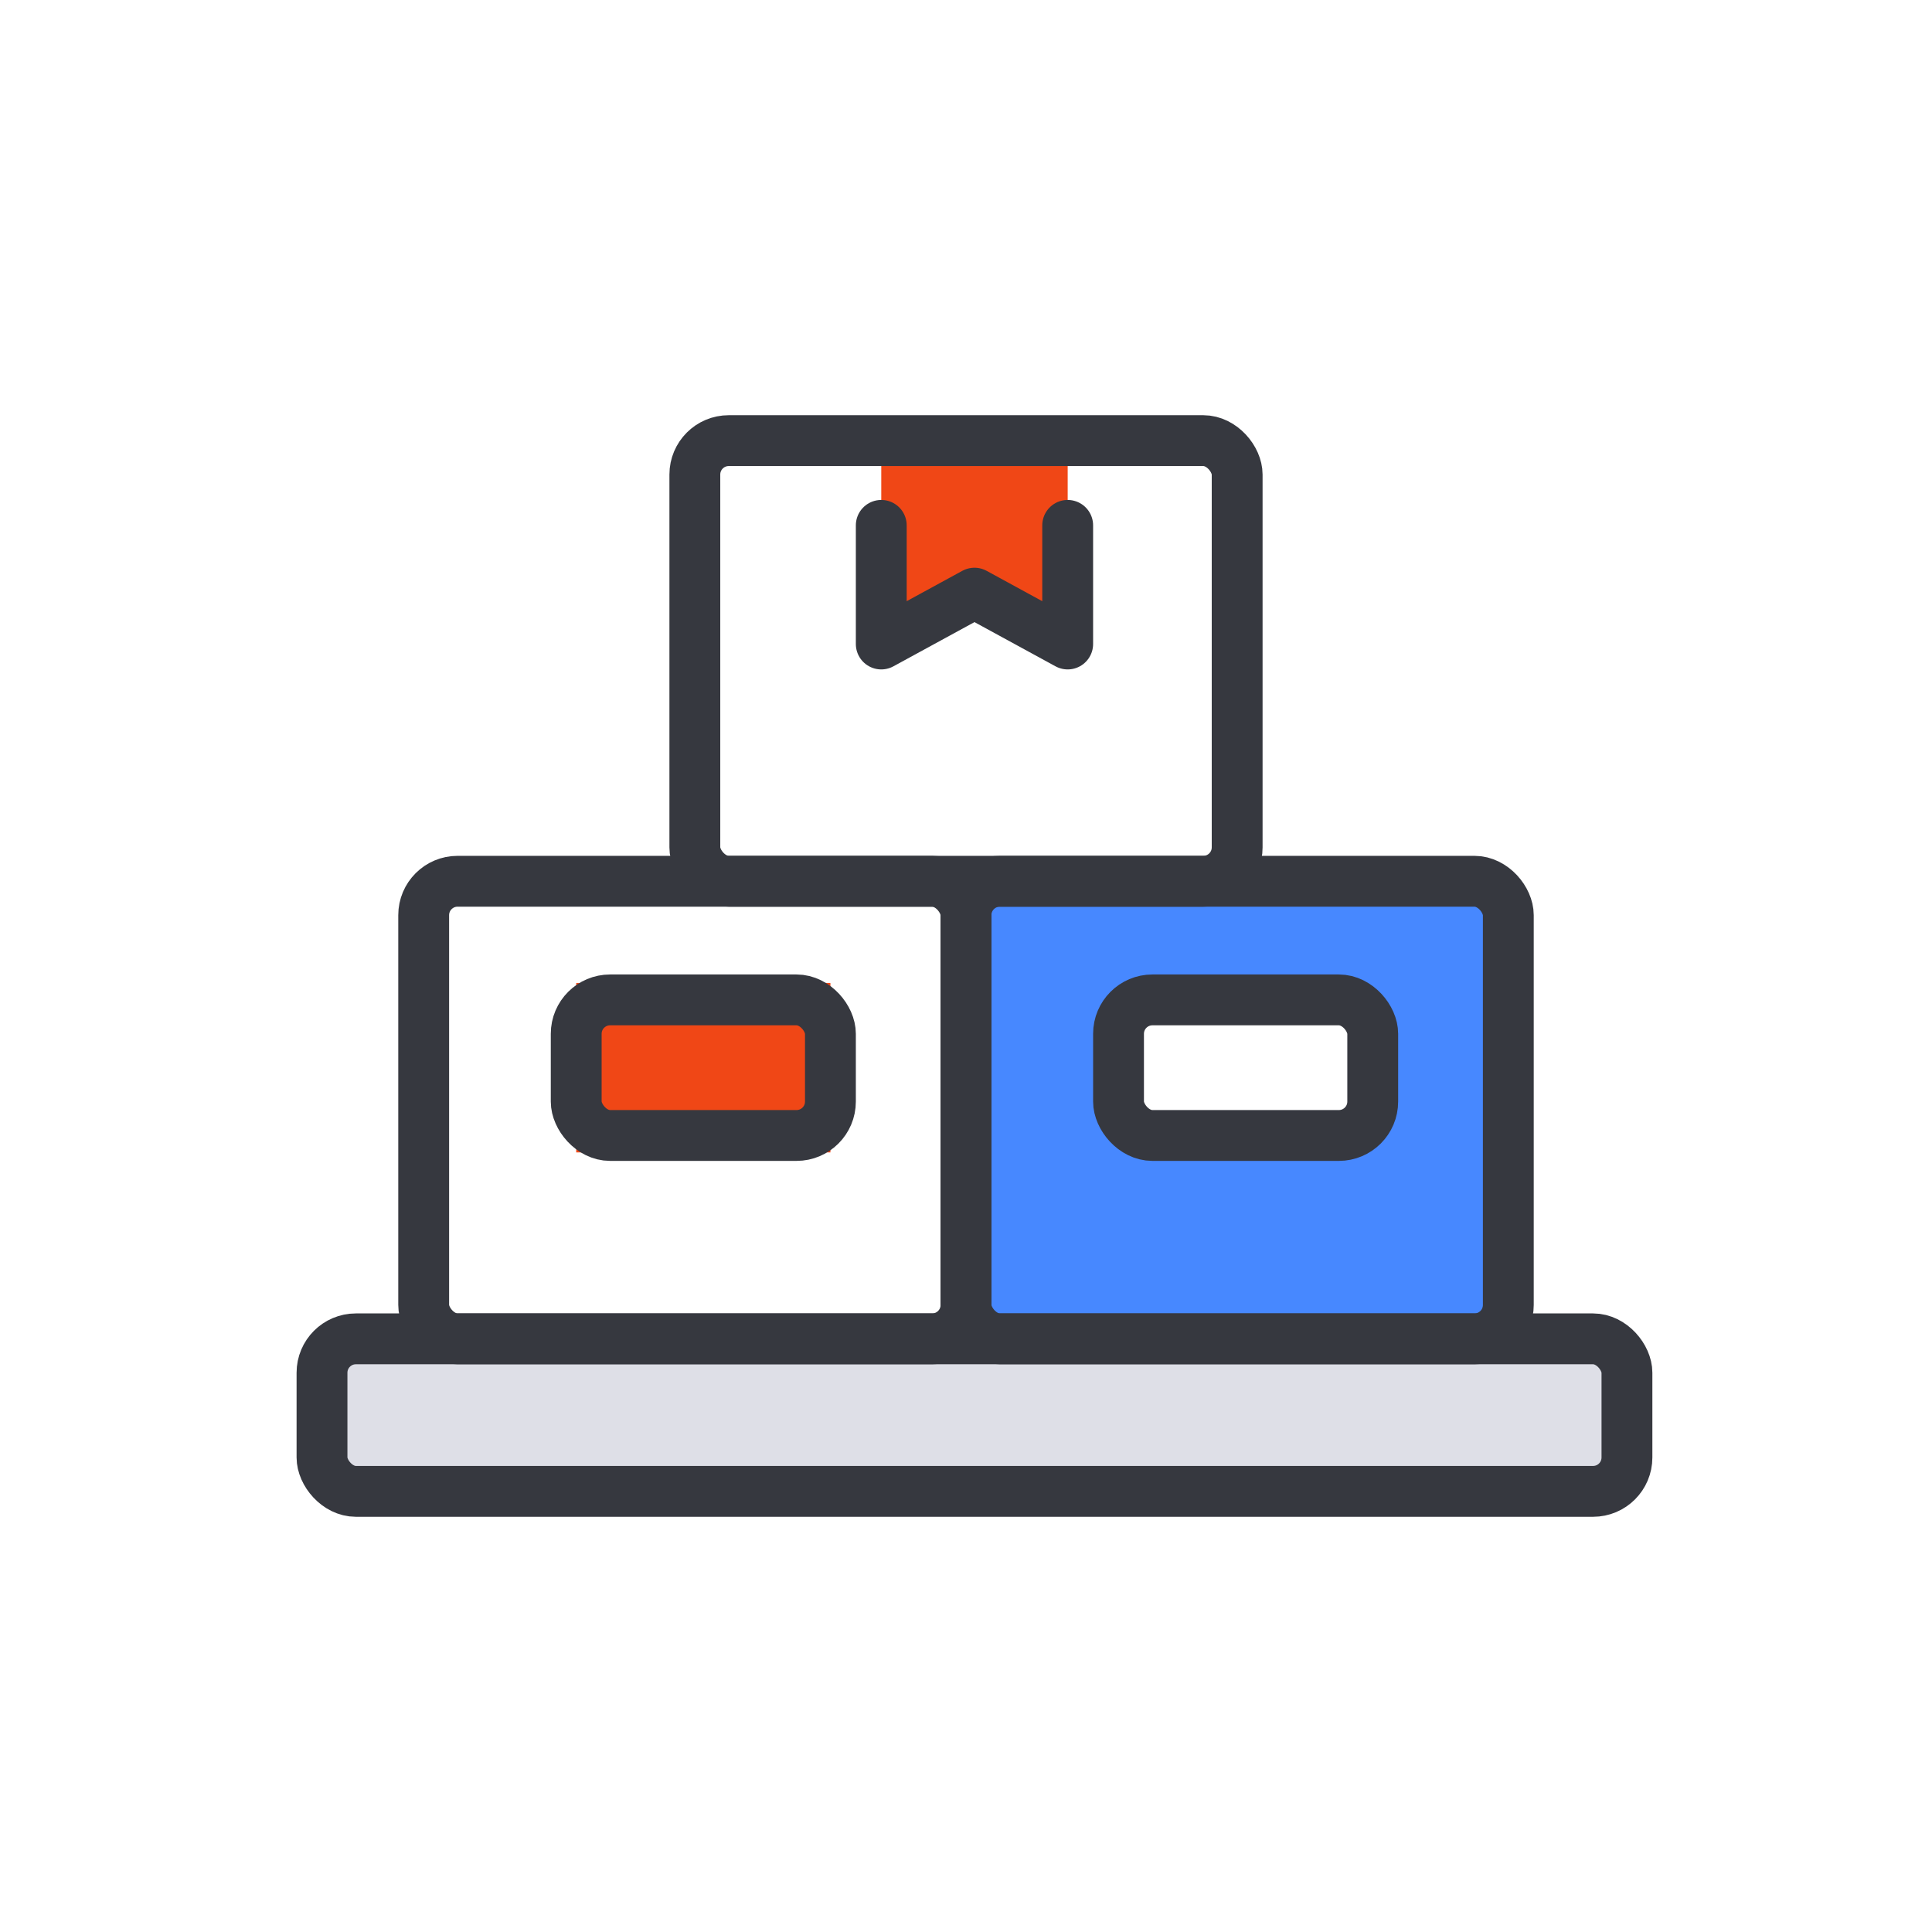 <svg width="114" height="114" viewBox="0 0 114 114" fill="none" xmlns="http://www.w3.org/2000/svg">
<g id="Weightlifting">
<path id="Subtract" fill-rule="evenodd" clip-rule="evenodd" d="M89 52H57V79H89V52ZM81 59H66V67H81V59Z" fill="#4788FF"/>
<rect id="Rectangle 76" x="19" y="79" width="77" height="9" fill="#DEDFE7"/>
<rect id="Rectangle 77" x="34" y="58" width="15" height="10" fill="#F04716"/>
<path id="Rectangle 79" d="M52 26H63V38L57.5 35L52 38V26Z" fill="#F04716"/>
<rect id="Rectangle 69" x="19" y="79" width="77" height="9" rx="2" stroke="#36383F" stroke-width="3" stroke-linejoin="round"/>
<rect id="Rectangle 70" x="25" y="52" width="32" height="27" rx="2" stroke="#36383F" stroke-width="3" stroke-linejoin="round"/>
<rect id="Rectangle 71" x="57" y="52" width="32" height="27" rx="2" stroke="#36383F" stroke-width="3" stroke-linejoin="round"/>
<rect id="Rectangle 72" x="41" y="26" width="32" height="26" rx="2" stroke="#36383F" stroke-width="3" stroke-linejoin="round"/>
<rect id="Rectangle 73" x="34" y="59" width="15" height="8" rx="2" stroke="#36383F" stroke-width="3" stroke-linejoin="round"/>
<rect id="Rectangle 74" x="66" y="59" width="15" height="8" rx="2" stroke="#36383F" stroke-width="3" stroke-linejoin="round"/>
<path id="Rectangle 75" d="M52 31V38L57.5 35L63 38V31" stroke="#36383F" stroke-width="3" stroke-linecap="round" stroke-linejoin="round"/>
</g>
</svg>

